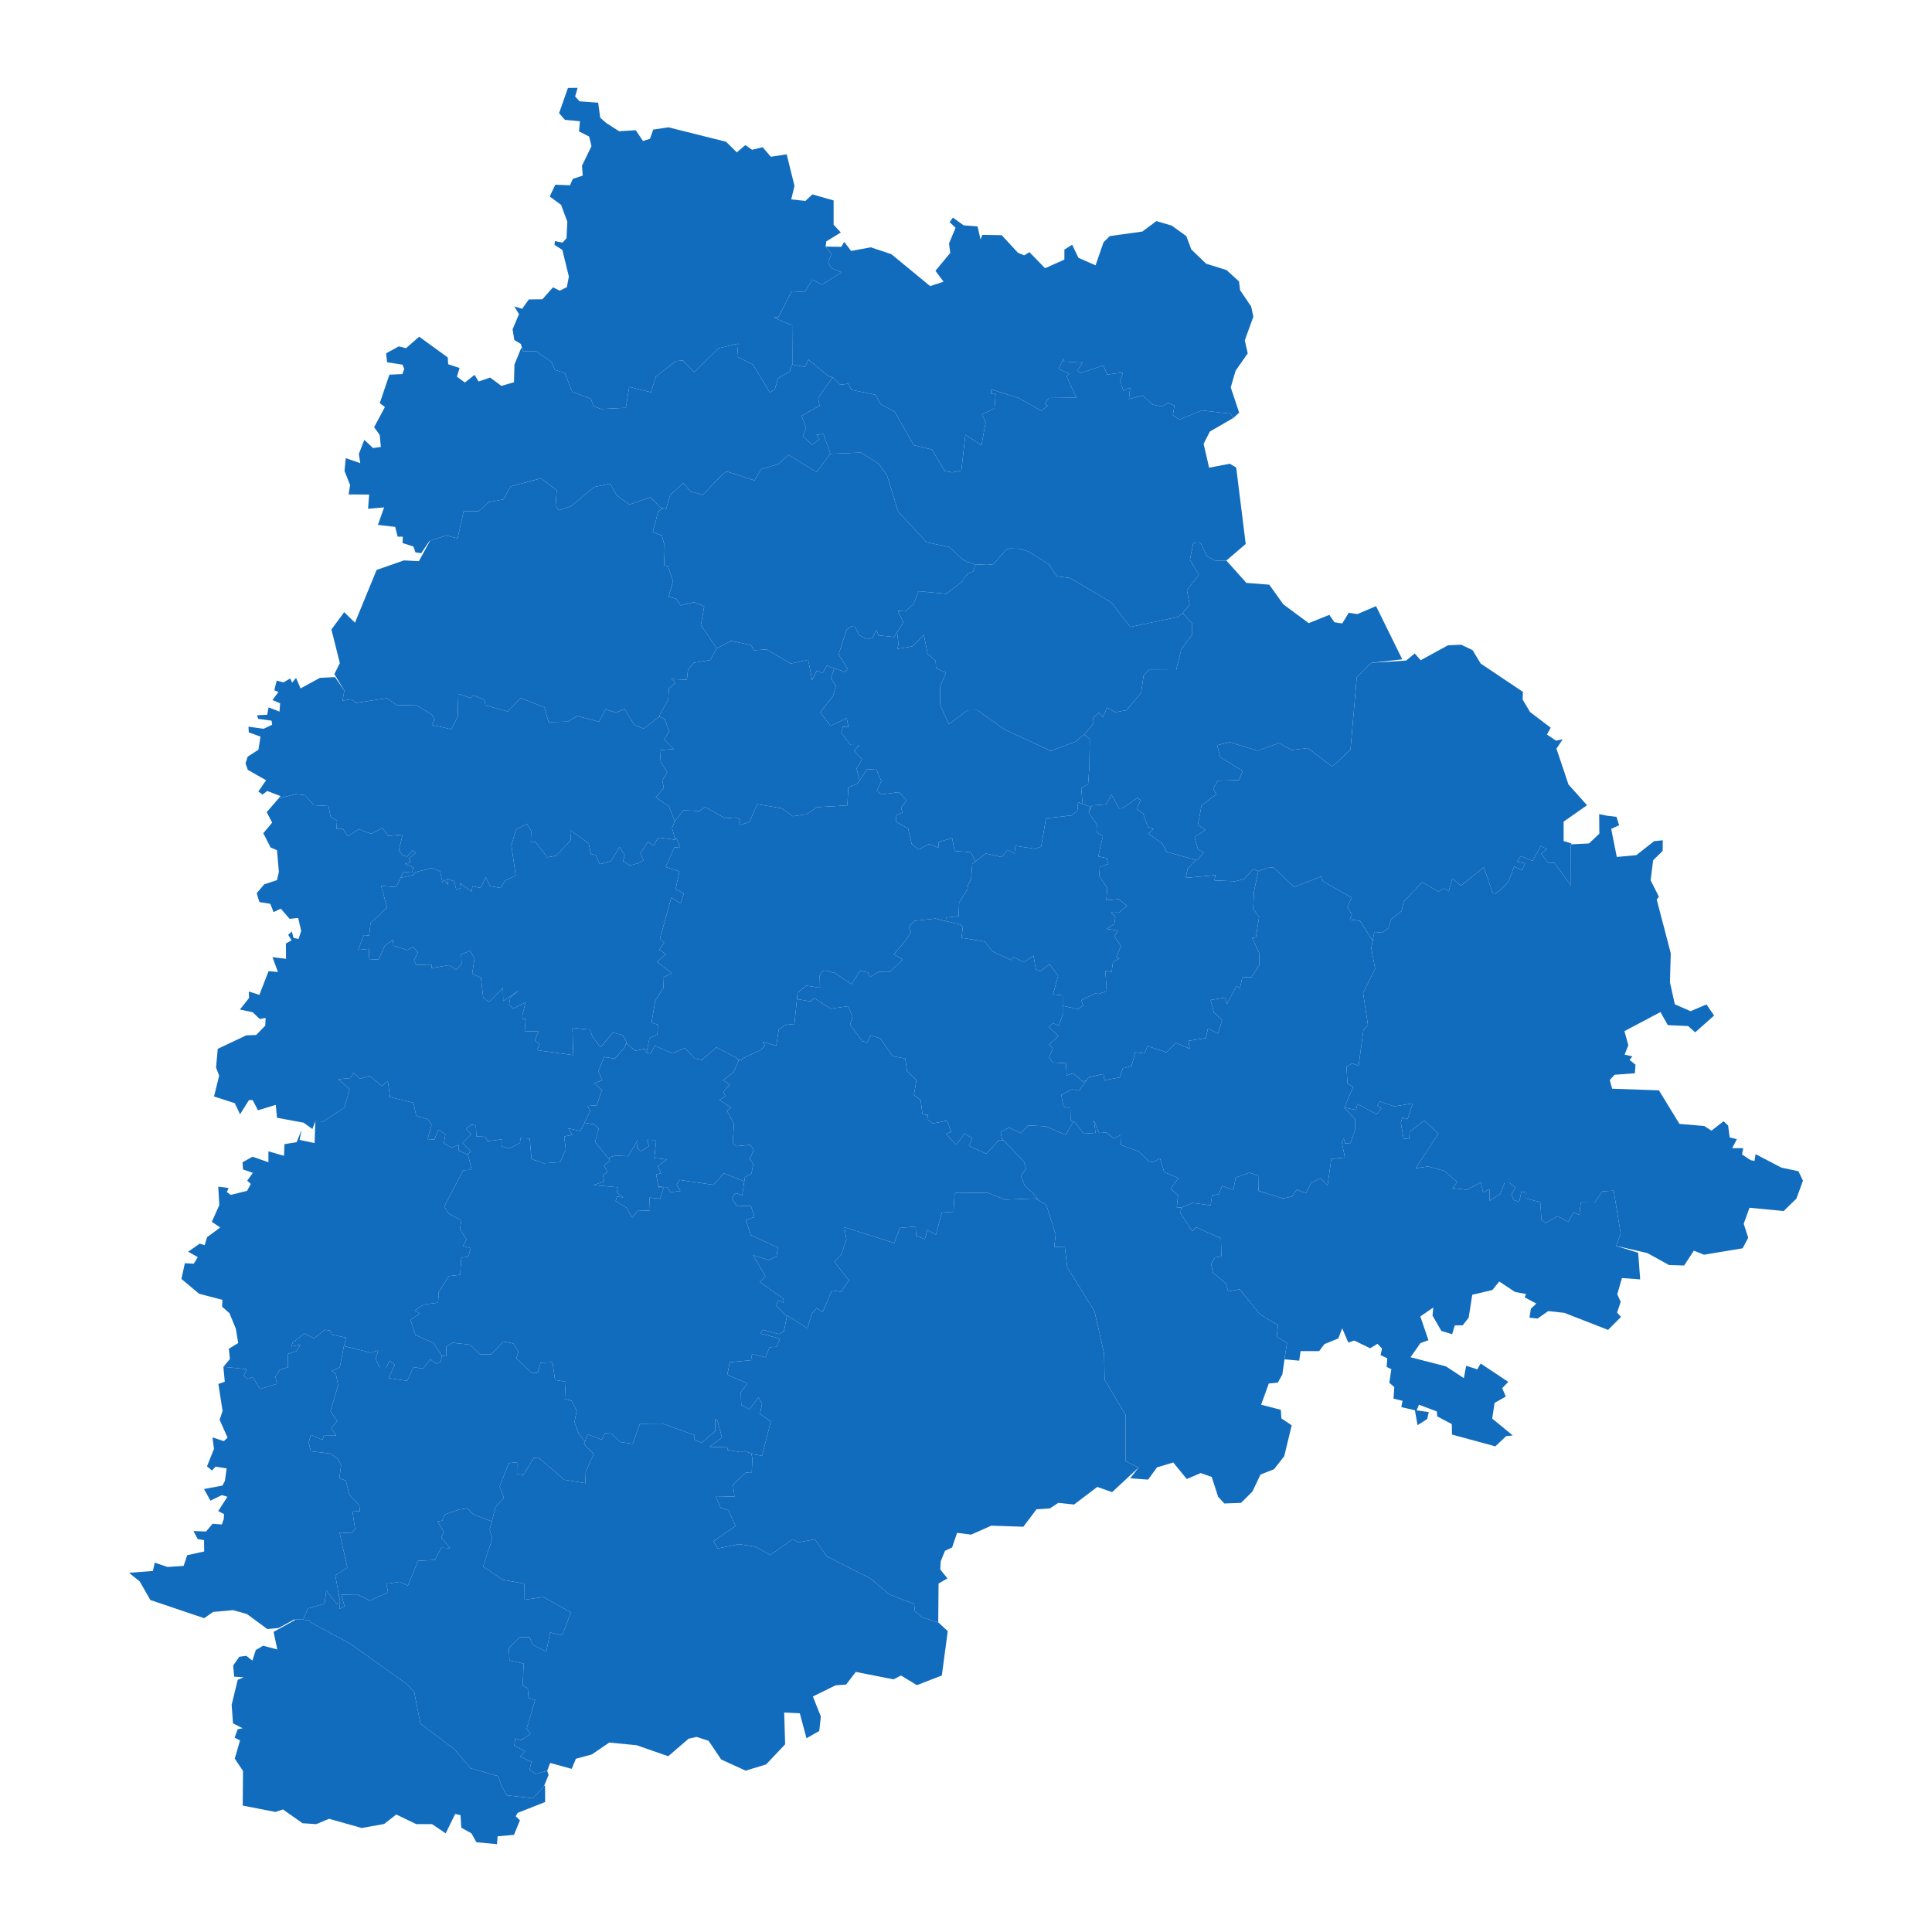 <svg xmlns="http://www.w3.org/2000/svg"  xmlns:xlink="http://www.w3.org/1999/xlink"  id="map" width="695" height="695"><defs><filter id="sofGlow" height="300%" width="300%" x="-75%" y="-75%"><feMorphology operator="dilate" radius="4" in="SourceAlpha" result="thicken"></feMorphology><feGaussianBlur in="thicken" stdDeviation="10" result="blurred"></feGaussianBlur><feFlood flood-color="rgb(0,186,255)" result="glowColor"></feFlood><feComposite in="glowColor" in2="blurred" operator="in" result="softGlow_colored"></feComposite><feMerge><feMergeNode in="softGlow_colored"></feMergeNode><feMergeNode in="SourceGraphic"></feMergeNode></feMerge></filter></defs><path d="M299.096,91.311L297.918,94.364L298.928,96.327L302.686,97.962L295.674,102.432L292.253,100.578L289.449,105.047L284.793,104.775L280.026,114.037L278.399,114.255L284.962,117.088L285.018,127.163L285.018,131.082L285.186,131.137L284.906,131.191L284.289,132.824L284.176,133.586L283.896,133.75L279.858,136.09L278.736,140.009L277.109,141.097L276.997,141.152L276.941,141.206L270.883,131.191L265.162,128.306L265.555,123.623L258.544,125.257L249.738,133.859L245.7,129.667L243.12,129.885L235.941,135.492L234.146,141.097L226.349,139.192L225.172,146.484L225.172,146.702L222.928,146.81L217.544,147.082L216.31,147.137L213.505,146.157L212.552,143.437L205.933,140.988L205.821,140.934L203.185,134.131L199.651,133.097L198.361,130.211L192.977,126.4L188.77,126.346L188.153,126.346L187.873,125.475L187.368,123.732L185.012,122.316L184.395,118.449L186.695,113.002L185.012,110.224L187.817,111.096L190.229,107.717L195.108,107.663L198.922,103.358L201.334,104.557L203.914,103.304L204.643,99.488L202.288,89.893L199.483,88.094L199.595,86.731L202.344,87.276L203.802,85.695L204.082,79.749L201.839,73.694L197.744,70.693L199.764,66.436L205.036,66.654L206.045,64.362L209.635,63.161L209.355,59.613L212.776,52.569L211.935,49.129L208.289,47.272L208.626,43.612L203.241,43.12L201.11,40.716L204.307,31.646L207.784,31.591L206.887,34.706L208.513,36.455L215.188,36.946L215.917,42.355L218.048,44.213L222.704,47.217L228.705,46.835L231.285,50.713L233.809,49.948L234.987,46.616L240.428,45.797L261.18,50.986L265.05,54.808L268.135,52.187L270.547,53.88L274.361,52.952L277.278,56.392L282.999,55.518L285.803,66.873L284.625,71.729L289.729,72.275L292.253,69.929L299.881,72.111L299.881,80.84L302.461,83.622L297.245,86.84L297.021,88.694L296.908,88.694L297.021,88.803Z" class="sc-kAyceB dIJauC Adilabad mapstate" fill="rgb(18, 108, 189)" stroke-width="0.9px"></path><path d="M229.21,413.032L230.612,414.164L233.473,412.278L232.8,410.016L236.053,410.123L235.38,416.588L239.979,417.072L236.614,419.442L237.791,422.081L236.053,422.458L236.053,422.512L236.165,423.104L236.838,426.873L236.95,426.873L237.062,427.25L238.745,427.25L237.455,431.234L233.753,430.804L233.641,430.75L233.809,435.433L229.378,435.594L227.471,437.963L226.069,435.864L225.62,434.626L224.947,434.195L221.47,432.042L222.031,430.427L224.218,430.75L221.975,429.027L222.199,427.089L213.505,426.335L217.263,424.989L216.927,422.566L218.609,421.65L217.263,419.281L219.451,417.449L219.002,416.911L219.394,416.372L221.189,415.672L225.957,415.941L226.237,415.564L227.135,414.002L229.154,410.501L229.378,410.393Z" class="sc-kAyceB dIJauC Hyderabad mapstate" fill="rgb(18, 108, 189)" stroke-width="0.9px"></path><path d="M316.147,166.878L319.063,170.955L323.102,183.997L333.31,195.077L341.442,196.761L346.434,201.376L347.5,201.81L347.949,202.19L348.734,202.299L350.921,203.167L350.08,205.556L348.117,206.424L346.378,208.433L346.322,209.03L345.032,210.061L340.994,213.154L340.377,213.643L340.04,213.588L330.449,212.666L328.598,217.332L325.626,219.937L322.989,219.72L324.953,223.843L322.709,227.477L321.643,229.158L316.091,228.561L316.091,228.561L316.035,228.561L315.978,228.507L315.249,226.663L313.791,229.538L311.772,229.917L309.08,228.453L307.397,225.144L306.219,225.307L304.593,226.446L304.2,227.585L301.676,235.448L304.873,240.545L304.761,240.707L304.649,240.924L303.976,241.737L300.61,240.545L300.105,240.49L297.469,239.406L295.955,242.117L295.731,242.008L295.338,241.9L293.824,241.304L292.141,244.664L290.739,237.346L284.457,238.701L275.707,233.605L271.164,233.93L270.267,232.141L263.031,230.514L257.815,233.225L252.15,224.819L253.328,218.146L252.935,217.983L249.682,216.627L244.802,217.766L243.232,215.379L240.54,214.674L242.11,209.03L240.259,203.656L238.913,203.384L239.138,196.435L238.072,192.633L234.819,191.384L236.782,183.997L237.679,183.345L238.184,183.019L237.904,182.747L239.474,183.019L239.642,183.073L239.642,183.019L240.764,179.161L241.101,178.074L245.812,173.727L248.448,176.825L252.823,178.02L252.823,178.02L252.823,178.02L260.058,170.466L261.405,169.596L271.388,172.803L273.856,168.726L280.082,166.932L283.559,163.616L293.767,169.814L298.703,163.236L298.703,163.236L309.36,162.801L309.753,162.855Z" class="sc-kAyceB dIJauC Jagtial mapstate" fill="rgb(18, 108, 189)" stroke-width="0.9px"></path><path d="M345.256,332.544L346.378,333.354L345.873,337.352L354.231,338.702L356.979,342.213L363.766,345.399L364.607,344.265L368.365,346.155L371.73,343.779L371.786,343.779L371.786,343.833L372.628,348.747L374.142,349.395L376.89,347.397L377.451,346.749L377.563,346.911L378.797,348.531L380.648,351.014L380.592,351.284L378.797,357.708L382.275,358.086L382.275,361.81L382.275,361.81L382.275,364.994L380.929,368.933L378.741,368.07L377.339,369.473L380.76,372.71L377.339,375.676L378.741,377.079L377.395,380.369L378.629,382.203L383.453,382.472L383.733,386.84L386.089,386.085L389.566,389.104L390.856,388.619L388.108,392.339L385.64,391.854L381.77,393.902L382.499,397.676L382.555,398.161L385.023,398.646L385.135,402.903L385.977,403.765L383.34,408.238L376.105,405.166L369.879,404.843L367.243,407.645L362.924,405.598L362.588,405.813L361.859,406.19L359.952,407.268L360.176,408.345L360.4,409.531L360.961,410.123L359.391,410.123L354.791,415.026L348.51,412.171L349.744,409.477L346.939,407.753L344.079,411.74L343.854,411.632L340.321,407.914L342.172,407.16L340.713,403.119L335.553,404.143L333.59,402.742L333.758,401.071L331.851,400.855L331.178,395.735L328.767,393.902L329.664,388.565L326.299,385.33L325.626,380.8L321.139,379.937L316.595,373.519L313.23,372.44L311.996,375.029L310.145,374.49L305.826,368.609L306.668,365.534L305.097,361.972L305.041,361.972L298.872,362.836L292.814,359.058L291.636,360.245L286.756,359.435L286.925,357.115L290.066,354.577L295.001,355.333L294.833,350.96L295.843,349.395L296.796,349.125L300.33,349.989L306.275,354.038L309.416,349.233L312.221,349.827L312.894,351.554L316.035,349.611L320.017,349.665L324.784,345.183L321.531,343.293L325.85,338.27L327.645,335.299L326.916,333.408L329.047,331.247L336.507,330.437L340.209,331.355Z" class="sc-kAyceB dIJauC Jangaon mapstate" fill="rgb(18, 108, 189)" stroke-width="0.9px"></path><path d="M430.567,309.465L433.035,306.708L430.903,305.464L429.725,301.137L433.652,298.541L430.903,296.756L432.249,289.722L437.522,285.772L436.456,283.607L438.082,280.847L445.654,280.63L447.057,277.328L439.036,272.455L437.802,268.069L442.401,266.986L452.329,270.073L460.069,267.311L464.724,269.802L470.445,269.098L479.307,275.812L485.814,269.585L488.057,243.743L488.057,243.689L493.329,238.43L505.837,237.617L508.922,235.069L511.053,237.509L520.869,232.141L525.636,231.924L529.731,233.876L532.647,238.701L547.847,248.892L547.735,251.655L550.427,256.153L557.831,261.787L556.485,264.224L559.738,266.445L562.15,265.957L559.906,269.315L564.225,282.2L570.899,289.668L562.486,295.566L562.486,302.543L565.291,303.409L565.235,303.733L565.066,303.733L565.066,304.977L565.122,318.602L559.177,310.385L556.821,310.33L554.409,307.086L556.485,305.464L554.297,304.328L551.325,309.682L547.062,307.951L545.716,309.952L548.632,310.601L547.455,313.034L544.706,311.682L542.631,317.196L540.275,319.629L538.032,321.467L536.966,321.304L533.769,312.007L525.524,318.602L522.439,316.007L521.149,320.656L519.467,319.629L517.447,320.71L511.614,317.359L504.94,324.331L504.154,327.789L500.453,330.653L499.499,333.841L497.256,335.515L494.395,335.245L493.722,338.81L493.666,338.216L489.235,331.247L485.589,330.815L486.318,328.978L484.692,326.33L486.262,322.872L475.886,317.034L475.213,315.304L465.566,319.088L460.406,314.223L458.05,312.007L457.882,312.007L456.255,312.169L452.665,313.358L450.815,312.655L447.617,316.169L444.477,317.034L436.849,316.71L437.241,314.818L426.528,315.791L427.257,312.493L430.174,309.357Z" class="sc-kAyceB dIJauC Mulugu mapstate" fill="rgb(18, 108, 189)" stroke-width="0.9px"></path><path d="M125.895,591.216L146.143,605.669L149.004,608.665L151.247,620.06L163.362,629.152L169.308,636.103L178.282,638.669L179.123,638.883L180.581,642.678L182.32,645.831L191.687,646.9L195.613,642.678L196.062,642.143L196.118,648.236L186.246,652.137L185.517,653.366L187.032,654.808L184.9,660.044L179.011,660.578L178.787,663.409L171.383,662.715L169.588,659.51L165.942,657.48L165.662,652.992L163.755,652.511L160.334,659.51L155.398,656.197L149.733,656.197L142.554,652.725L138.179,656.144L130.102,657.587L118.38,654.274L113.78,656.197L108.845,655.877L101.777,650.908L99.085,651.816L87.307,649.519L87.419,637.065L84.446,632.628L86.353,626.104L84.39,625.088L85.512,622.039L87.307,621.719L83.829,619.953L83.324,613.32L85.512,604.277L87.643,603.367L84.222,603.153L83.885,599.139L86.073,595.981L88.597,595.66L90.784,597.373L92.018,593.572L94.654,592.019L99.758,593.358L98.412,587.04L106.321,582.649L106.545,582.542L109.069,582.649L110.079,582.756L111.2,582.809L112.098,583.827Z" class="sc-kAyceB dIJauC Jogulamba Gadwal mapstate" fill="rgb(18, 108, 189)" stroke-width="0.9px"></path><path d="M123.876,248.458L123.203,252.035L126.4,251.547L128.027,252.847L139.132,251.168L142.722,253.606L149.845,253.769L155.342,257.019L156.351,258.753L155.342,260.757L162.297,262.328L164.652,257.886L164.877,249.65L169.364,251.114L170.261,250.138L174.3,251.764L174.636,253.714L182.601,255.936L187.368,251.059L195.894,254.527L197.184,259.241L197.352,259.782L198.137,259.728L199.091,259.728L204.363,259.566L207.616,257.561L215.468,259.62L217.824,255.232L221.638,256.315L224.667,255.015L228.2,260.812L231.566,262.112L237.174,257.778L238.633,258.428L239.138,258.699L239.194,258.861L240.708,263.141L238.913,266.011L242.335,269.423L237.399,269.91L237.679,274.08L240.035,277.815L238.24,280.738L238.801,283.499L235.884,286.8L236.726,287.341L240.54,289.939L240.596,289.993L242.727,295.403L242.671,295.457L241.83,297.729L241.774,297.892L241.774,297.892L242.783,301.624L242.895,302.111L242.615,302.057L239.474,301.624L237.343,301.353L236.557,301.57L235.099,304.22L233.08,302.814L230.332,307.032L231.51,309.465L229.771,310.493L226.574,311.304L224.162,309.844L224.723,307.519L222.872,304.761L219.787,309.736L215.749,310.871L214.234,307.573L212.608,307.248L211.766,303.355L205.148,298.649L205.316,302.273L199.988,307.843L196.903,308.384L192.584,302.814L190.958,302.814L191.07,298.865L189.612,296.377L189.556,296.377L185.685,298.324L183.947,304.058L185.517,314.926L181.759,316.71L180.133,319.413L176.263,318.764L174.748,315.521L172.897,319.413L169.981,318.818L169.588,320.764L165.55,317.683L165.718,319.467L164.148,320.061L163.362,317.034L160.838,316.061L161.175,318.278L159.717,316.44L159.156,317.413L158.314,313.466L155.454,312.223L149.452,313.737L148.723,314.764L144.292,315.737L144.068,315.791L144.965,313.899L145.134,313.629L148.275,313.899L148.667,312.061L145.638,310.763L147.77,310.168L147.097,308.871L149.509,306.87L149.565,306.87L148.443,305.896L146.48,308.168L144.685,307.627L143.507,305.734L144.853,300.218L139.693,300.704L137.562,297.838L137.506,297.892L133.523,299.947L129.036,298.27L125.11,300.867L123.428,298.216L121.016,298.216L121.24,295.241L118.94,293.834L118.155,289.993L118.155,289.939L118.099,289.939L112.995,289.668L109.686,286.042L106.265,285.664L100.207,287.233L100.88,286.367L96.113,284.527L94.486,285.826L92.916,284.744L95.72,280.684L89.158,276.949L88.316,274.621L89.102,272.185L92.972,269.694L93.701,264.982L89.494,263.466L89.382,261.407L94.823,262.166L97.907,260.703L97.683,259.241L92.859,258.591L92.523,257.29L96.113,257.128L96.617,254.473L100.544,255.99L100.768,253.01L98.02,251.818L100.151,248.946L98.693,248.296L99.534,244.827L101.946,245.477L104.414,244.068L105.087,245.586L106.489,243.851L108.115,247.645L115.07,243.851L120.511,243.58Z" class="sc-kAyceB dIJauC Kamareddy mapstate" fill="rgb(18, 108, 189)" stroke-width="0.9px"></path><path d="M300.105,240.49L300.61,240.545L303.976,241.737L304.649,240.924L304.761,240.707L304.873,240.545L301.676,235.448L304.2,227.585L304.593,226.446L306.219,225.307L307.397,225.144L309.08,228.453L311.772,229.917L313.791,229.538L315.249,226.663L315.978,228.507L316.035,228.561L316.091,228.561L316.091,228.561L321.643,229.158L322.709,227.477L323.214,231.707L322.821,233.442L323.382,233.334L328.206,232.52L332.356,228.453L333.702,235.231L336.563,237.617L336.731,240.328L340.321,242.008L338.189,246.995L338.245,253.66L341.33,260.541L348.005,255.502L351.594,255.448L361.41,262.437L377.675,269.965L378.012,270.127L380.312,269.261L386.369,266.986L387.042,266.769L388.332,265.524L390.015,264.224L392.034,265.903L391.866,275.92L391.417,282.037L388.949,283.499L389.454,289.181L389.454,289.235L388.444,288.802L387.996,288.586L387.771,289.127L387.547,291.67L385.977,292.969L385.528,293.293L385.247,293.564L384.855,293.401L376.273,294.375L374.535,304.544L372.403,305.356L371.674,305.247L369.262,304.869L365.28,304.274L364.943,307.086L362.363,305.734L360.344,308.33L354.679,307.032L350.865,309.844L350.809,309.79L349.295,306.599L349.014,306.545L343.406,306.113L342.508,301.462L337.516,302.922L337.741,304.977L334.151,303.625L330.393,305.626L327.925,303.517L326.691,298.054L322.372,295.674L322.429,293.239L324.616,292.319L324.167,290.426L326.13,287.936L323.382,284.96L323.382,284.96L317.1,285.772L315.698,284.744L315.418,284.473L317.044,280.955L315.249,276.895L315.193,276.895L314.408,276.841L311.94,276.678L311.267,277.707L309.248,280.847L308.126,276.408L310.089,273.213L307.677,270.452L307.229,270.019L309.136,268.015L305.995,267.961L302.629,263.682L303.246,261.407L305.209,261.57L304.593,258.32L298.759,261.137L295.17,256.315L295.058,256.207L299.657,250.409L300.666,246.778L298.928,244.014Z" class="sc-kAyceB dIJauC Karimnagar mapstate" fill="rgb(18, 108, 189)" stroke-width="0.9px"></path><path d="M501.574,397.999L508.193,396.921L506.342,402.58L504.491,401.987L503.93,403.927L504.94,409.692L506.959,409.531L507.071,407.268L512.343,403.065L517.447,407.807L509.258,420.25L513.746,419.604L519.635,421.219L524.178,425.204L522.551,427.412L527.711,428.004L532.703,425.312L533.489,428.919L535.788,427.789L535.844,431.934L539.658,429.512L541.173,425.635L543.192,425.581L545.155,427.25L543.697,429.619L544.482,431.665L546.501,432.311L547.342,428.596L549.081,429.027L549.025,431.127L554.073,432.472L554.522,438.824L555.924,440.008L556.036,439.954L560.355,437.478L564.169,439.631L566.02,436.133L568.151,437.048L568.656,432.526L573.648,432.58L576.452,428.542L580.491,428.327L583.014,443.721L581.388,448.187L589.296,450.662L590.026,460.236L583.463,459.752L581.781,465.614L583.014,468.302L581.724,472.173L583.127,473.732L578.471,478.408L562.767,472.28L556.933,471.635L553.119,474.323L550.203,474L550.708,470.775L552.671,468.947L548.464,466.689L548.969,465.506L544.987,464.753L539.322,460.989L536.854,464.054L529.618,465.775L528.328,474L526.197,476.742L523.337,476.795L522.383,479.966L518.513,478.784L515.316,473.248L515.596,470.345L510.941,473.57L513.858,482.116L510.997,483.137L507.408,488.241L520.14,491.519L526.59,495.762L527.431,491.304L531.413,492.593L532.647,490.498L542.575,497.105L540.387,499.361L541.677,502.368L537.639,504.677L536.798,510.315L544.201,516.381L541.846,516.596L537.92,520.299L522.327,516.059L522.271,512.301L516.999,509.51L516.886,507.738L510.436,505.322L509.595,507.362L513.97,507.953L513.409,510.476L509.932,512.677L508.978,507.308L504.098,506.181L504.547,503.926L501.294,503.12L501.574,498.985L499.78,497.427L500.509,492.539L498.826,491.734L499.05,488.618L496.639,487.489L497.143,485.125L495.517,483.406L492.881,485.018L487.16,482.223L485.028,482.976L482.841,477.817L481.439,481.471L476.447,483.513L474.54,486.039L467.865,486.039L467.361,489.477L462.088,488.994L462.032,488.994L462.986,483.137L459.284,480.826L459.733,476.688L453.338,472.871L453.226,472.764L453.002,472.495L445.935,463.785L441.84,464.592L440.943,461.634L436.344,457.816L435.671,454.696L437.073,452.329L439.373,451.953L439.204,445.443L430.342,441.515L428.884,442.914L426.36,439.039L424.621,436.402L424.958,434.626L425.014,434.41L428.996,432.742L435.502,433.603L436.007,430.05L438.475,429.565L439.597,426.604L443.635,428.058L444.533,423.589L449.412,421.866L452.609,422.943L452.722,428.381L461.583,431.127L464.78,430.427L466.519,427.95L469.828,429.242L471.623,425.527L475.045,423.804L477.569,426.443L478.915,416.911L483.794,416.372L482.729,411.093L483.346,409.423L483.907,411.362L485.757,411.201L487.44,406.675L487.496,402.688L483.626,398.43L487.777,399.293L488.281,397.137L495.236,400.802L496.919,398.754L495.517,397.622L496.358,396.22Z" class="sc-kAyceB dIJauC Khammam mapstate" fill="rgb(18, 108, 189)" stroke-width="0.9px"></path><path d="M285.186,131.137L285.018,131.082L285.018,127.163L284.962,117.088L278.399,114.255L280.026,114.037L284.793,104.775L289.449,105.047L292.253,100.578L295.674,102.432L302.686,97.962L298.928,96.327L297.918,94.364L299.096,91.311L297.021,88.803L296.908,88.694L297.021,88.694L302.629,88.803L303.695,87.003L306.163,90.275L313.23,88.966L320.634,91.42L334.6,102.922L339.423,101.342L336.507,97.417L341.835,90.984L341.386,87.603L343.742,81.931L341.611,79.913L342.789,78.277L346.659,81.059L351.651,81.44L352.716,86.131L353.389,84.495L360.344,84.604L366.177,90.929L368.421,91.856L370.328,90.711L375.937,96.49L382.892,93.383L382.892,89.784L385.696,88.039L387.94,92.729L394.109,95.455L396.97,87.167L399.213,84.931L410.936,83.295L415.984,79.531L421.536,81.168L426.753,84.931L428.547,89.73L433.876,94.855L441.223,97.144L445.71,101.233L446.103,104.393L450.085,110.278L450.871,113.928L447.786,122.425L448.851,127.108L444.477,133.369L442.738,139.356L445.767,148.442L443.691,150.346L442.626,148.823L432.361,147.626L424.229,150.945L421.929,149.313L422.49,145.885L420.303,144.961L417.891,146.212L414.638,145.559L411.048,142.24L406.112,143.546L406.561,139.41L404.093,140.553L402.971,137.016L403.981,134.022L398.26,134.73L396.97,131.463L388.781,134.185L387.491,133.369L389.398,130.484L382.667,130.048L382.499,129.014L382.499,129.014L380.816,132.716L384.686,134.457L383.677,135.383L387.21,143.056L377.283,143.165L375.825,145.341L376.89,145.94L374.591,147.79L366.57,143.219L356.586,140.063L356.474,141.696L358.157,141.75L357.764,146.919L353.221,149.095L354.567,151.924L353.053,160.191L347.276,156.384L345.817,169.324L342.452,169.922L339.76,169.433L335.273,161.713L328.654,160.136L321.868,148.116L316.764,145.396L314.969,142.022L307.341,140.444L306.219,140.226L305.209,138.05L302.237,138.376L299.769,135.873L299.545,135.764L299.488,135.764L297.862,135.219L290.795,129.34L289.561,132.008Z" class="sc-kAyceB dIJauC Komaram Bheem mapstate" fill="rgb(18, 108, 189)" stroke-width="0.9px"></path><path d="M385.977,403.765L385.135,402.903L385.023,398.646L382.555,398.161L382.499,397.676L381.77,393.902L385.64,391.854L388.108,392.339L390.856,388.619L391.585,387.541L396.914,386.355L397.306,388.565L402.803,387.595L403.925,384.306L407.066,383.497L408.356,378.535L411.721,378.967L412.787,376.324L419.629,378.535L423.051,375.137L427.987,377.241L427.538,374.382L433.764,373.465L434.549,369.904L438.139,371.792L439.653,366.937L436.68,364.185L435.502,359.705L440.663,358.896L441.392,361.163L444.813,354.685L446.047,355.495L446.888,351.608L450.198,351.5L453.002,347.127L453.002,342.861L450.422,337.406L451.768,337.19L452.946,329.897L450.815,326.871L451.095,320.602L452.665,313.358L456.255,312.169L457.882,312.007L458.05,312.007L460.406,314.223L465.566,319.088L475.213,315.304L475.886,317.034L486.262,322.872L484.692,326.33L486.318,328.978L485.589,330.815L489.235,331.247L493.666,338.216L493.722,338.81L493.273,341.079L494.676,348.423L490.357,357.222L492.095,368.717L490.469,370.552L488.73,383.389L486.431,382.526L484.355,383.766L484.748,389.805L486.767,390.991L483.626,398.43L487.496,402.688L487.44,406.675L485.757,411.201L483.907,411.362L483.346,409.423L482.729,411.093L483.794,416.372L478.915,416.911L477.569,426.443L475.045,423.804L471.623,425.527L469.828,429.242L466.519,427.95L464.78,430.427L461.583,431.127L452.722,428.381L452.609,422.943L449.412,421.866L444.533,423.589L443.635,428.058L439.597,426.604L438.475,429.565L436.007,430.05L435.502,433.603L428.996,432.742L425.014,434.41L424.958,434.626L424.902,434.41L423.331,434.303L423.78,429.942L421.088,427.627L423.892,423.858L423.892,423.804L418.788,421.65L417.442,417.18L417.274,416.695L414.75,418.096L413.291,417.773L409.59,414.164L403.196,411.901L403.083,408.345L400.672,409.531L397.979,407.376L395.399,407.591L394.109,404.466L393.492,402.957L394.109,407.537L389.847,407.807L386.257,403.227Z" class="sc-kAyceB dIJauC Mahabubabad mapstate" fill="rgb(18, 108, 189)" stroke-width="0.9px"></path><path d="M122.362,576.382L120.623,566.739L124.942,563.899L122.137,551.303L126.4,551.517L127.746,550.123L126.793,543.742L129.429,543.635L129.261,541.49L125.671,537.736L124.381,532.586L122.081,531.782L122.698,527.114L121.521,524.699L118.772,522.875L111.817,522.07L111.032,518.957L111.817,516.166L116.024,517.991L116.473,516.488L120.96,516.434L119.165,513.697L121.296,511.174L118.884,507.63L121.633,498.34L120.791,494.097L119.277,493.238L122.25,491.841L123.708,484.212L133.299,486.576L136.047,485.824L135.15,488.832L136.608,492.056L138.908,492.056L140.142,489.477L141.993,490.928L139.805,495.762L146.48,496.729L148.723,491.787L152.089,492.324L154.781,489.047L157.024,490.552L158.034,490.068L158.427,489.907L158.539,489.853L158.931,488.08L158.987,487.704L160.614,487.919L160.558,487.113L160.502,484.427L162.801,483.029L169.139,483.728L172.617,487.167L173.683,487.167L174.131,487.167L176.711,487.221L177.777,486.092L179.123,484.642L181.086,482.6L184.732,483.298L186.471,486.361L185.742,488.671L191.406,493.99L193.426,493.775L194.491,490.229L198.754,490.014L199.651,496.246L199.651,496.407L203.522,497.051L203.185,503.227L205.653,503.926L207.448,507.469L206.662,511.55L208.177,515.737L210.476,518.528L210.084,519.547L213.617,522.982L210.701,529.475L210.589,533.552L203.017,532.318L193.706,524.324L192.023,524.431L188.266,530.601L185.966,530.226L186.022,526.041L183.161,526.309L183.049,526.363L179.74,534.678L181.254,538.808L178.226,542.187L176.936,547.281L170.373,544.815L168.074,542.563L165.101,543.045L159.941,544.815L159.1,547.013L157.417,547.335L159.661,551.088L158.763,553.179L161.904,556.931L158.763,556.77L156.407,561.165L150.406,561.487L146.704,570.382L143.731,569.043L138.964,569.739L139.581,572.847L133.019,575.793L128.588,573.543L122.811,573.65L123.932,577.828L122.081,578.792Z" class="sc-kAyceB dIJauC Mahabubnagar mapstate" fill="rgb(18, 108, 189)" stroke-width="0.9px"></path><path d="M350.921,203.167L348.734,202.299L347.949,202.19L347.5,201.81L346.434,201.376L341.442,196.761L333.31,195.077L323.102,183.997L319.063,170.955L316.147,166.878L309.753,162.855L309.36,162.801L298.703,163.236L298.703,163.236L296.235,156.112L293.711,156.438L294.833,158.015L292.141,159.973L288.776,156.928L289.953,154.1L288.383,149.585L294.833,145.94L294.328,143.165L299.488,135.764L299.545,135.764L299.769,135.873L302.237,138.376L305.209,138.05L306.219,140.226L307.341,140.444L314.969,142.022L316.764,145.396L321.868,148.116L328.654,160.136L335.273,161.713L339.76,169.433L342.452,169.922L345.817,169.324L347.276,156.384L353.053,160.191L354.567,151.924L353.221,149.095L357.764,146.919L358.157,141.75L356.474,141.696L356.586,140.063L366.57,143.219L374.591,147.79L376.89,145.94L375.825,145.341L377.283,143.165L387.21,143.056L383.677,135.383L384.686,134.457L380.816,132.716L382.499,129.014L382.499,129.014L382.667,130.048L389.398,130.484L387.491,133.369L388.781,134.185L396.97,131.463L398.26,134.73L403.981,134.022L402.971,137.016L404.093,140.553L406.561,139.41L406.112,143.546L411.048,142.24L414.638,145.559L417.891,146.212L420.303,144.961L422.49,145.885L421.929,149.313L424.229,150.945L432.361,147.626L442.626,148.823L443.691,150.346L435.222,155.242L432.978,159.647L434.942,168.237L442.401,166.824L444.701,168.183L448.122,195.675L441.167,201.647L441.167,201.701L437.241,201.647L435.11,200.616L434.437,200.236L434.212,200.127L432.025,195.566L431.128,195.131L429.613,195.24L429.164,195.783L428.043,201.376L431.24,206.641L431.296,206.696L426.977,212.286L427.931,217.495L427.987,217.549L427.37,218.201L425.407,220.533L425.743,220.859L424.733,221.076L424.004,221.89L406.617,225.524L399.718,216.681L384.967,207.944L380.199,207.293L377.283,203.004L369.879,198.335L366.626,197.412L363.149,197.304L362.083,197.629L360.232,199.693L357.428,202.842L357.147,203.167L355.128,202.95Z" class="sc-kAyceB dIJauC Mancherial mapstate" fill="rgb(18, 108, 189)" stroke-width="0.9px"></path><path d="M144.068,315.791L144.292,315.737L148.723,314.764L149.452,313.737L155.454,312.223L158.314,313.466L159.156,317.413L159.717,316.44L161.175,318.278L160.838,316.061L163.362,317.034L164.148,320.061L165.718,319.467L165.55,317.683L169.588,320.764L169.981,318.818L172.897,319.413L174.748,315.521L176.263,318.764L180.133,319.413L181.759,316.71L185.517,314.926L183.947,304.058L185.685,298.324L189.556,296.377L189.612,296.377L191.07,298.865L190.958,302.814L192.584,302.814L196.903,308.384L199.988,307.843L205.316,302.273L205.148,298.649L211.766,303.355L212.608,307.248L214.234,307.573L215.749,310.871L219.787,309.736L222.872,304.761L224.723,307.519L224.162,309.844L226.574,311.304L229.771,310.493L231.51,309.465L230.332,307.032L233.08,302.814L235.099,304.22L236.557,301.57L237.343,301.353L239.474,301.624L242.615,302.057L242.895,302.111L242.783,301.624L242.895,301.353L243.569,302.003L244.69,304.707L242.559,304.869L239.53,311.682L239.418,311.844L239.474,311.898L244.41,313.466L243.064,319.791L245.98,321.412L244.859,324.979L241.493,322.872L237.399,337.622L238.913,339.134L237.118,341.673L239.53,343.185L236.333,346.047L241.718,350.097L238.521,351.662L238.689,355.279L235.716,359.975L234.37,367.908L236.67,368.609L236.501,372.062L233.641,373.465L232.743,377.942L232.631,378.697L231.902,377.295L228.537,377.996L225.396,375.299L225.059,375.784L225.396,374.759L223.938,372.332L220.404,371.415L216.31,376.539L216.085,376.486L215.58,376.162L213,372.602L212.215,370.336L211.318,370.282L208.513,370.012L205.933,369.742L205.933,370.282L205.989,371.523L206.214,379.56L193.201,377.78L193.201,377.672L194.155,375.676L192.416,374.22L193.706,371.037L188.714,370.929L189.163,366.397L187.985,366.613L187.873,365.156L189.107,360.569L184.62,362.782L183.105,361.378L183.554,358.842L186.695,356.251L181.03,360.083L180.918,355.387L175.982,360.407L174.917,359.705L173.795,358.626L173.01,351.716L172.953,351.662L169.869,350.313L170.71,344.697L169.083,342.051L168.747,342.159L165.886,343.347L166.055,346.641L164.148,348.855L161.455,347.181L155.23,348.261L155.23,346.965L149.733,347.127L148.948,345.453L150.294,342.591L148.555,340.593L146.48,341.781L141.544,340.215L141.32,338.108L138.459,340.16L136.216,345.183L132.85,345.021L132.682,341.295L132.514,341.349L128.812,341.727L130.887,336.38L132.738,336.542L132.794,336.488L133.299,332.058L139.244,326.492L137.113,318.71L142.554,319.088Z" class="sc-kAyceB dIJauC Medak mapstate" fill="rgb(18, 108, 189)" stroke-width="0.9px"></path><path d="M236.95,426.873L236.838,426.873L236.165,423.104L236.053,422.512L236.053,422.458L237.791,422.081L236.614,419.442L239.979,417.072L235.38,416.588L236.053,410.123L232.8,410.016L233.473,412.278L230.612,414.164L229.21,413.032L229.378,410.393L229.154,410.501L227.135,414.002L226.237,415.564L225.957,415.941L221.189,415.672L219.394,416.372L219.002,416.911L217.824,415.456L214.066,410.824L215.356,406.029L213.786,404.466L210.308,403.927L210.308,403.712L212.327,399.724L211.374,397.837L214.627,397.622L214.627,397.622L215.076,396.436L216.31,392.717L216.534,392.124L213.786,389.644L216.646,388.619L215.244,385.384L217.319,380.207L221.133,380.854L224.723,376.755L225.059,375.784L225.396,375.299L228.537,377.996L231.902,377.295L232.631,378.697L234.034,379.021L235.548,376.162L241.83,378.967L246.429,376.971L249.963,380.8L252.487,381.286L257.703,376.755L264.882,380.531L265.723,381.394L263.872,385.762L260.058,388.565L262.526,390.183L260.227,392.717L260.956,394.334L258.768,395.681L263.031,398.484L261.461,399.454L264.041,404.197L263.592,411.093L264.714,412.332L269.818,411.847L271.164,413.517L269.762,416.965L270.996,418.688L270.323,422.135L268.135,423.373L267.967,423.481L267.743,424.989L267.743,424.989L263.648,423.373L260.395,422.081L260.339,422.135L256.637,426.227L244.41,424.45L243.4,426.281L244.746,428.435L241.157,428.865L240.091,427.089Z" class="sc-kAyceB dIJauC Medchal Malkajgiri mapstate" fill="rgb(18, 108, 189)" stroke-width="0.9px"></path><path d="M210.476,518.528L211.374,515.951L216.422,517.884L217.712,515.576L219.955,515.683L223.096,518.742L227.583,519.386L230.22,512.14L238.296,512.086L249.85,516.273L249.85,517.884L252.374,519.011L257.254,514.878L257.31,510.422L258.095,511.12L258.264,511.711L259.722,517.132L255.235,520.46L261.685,520.675L261.685,521.587L266.453,522.392L267.911,521.962L270.267,522.875L270.267,523.036L270.659,524.485L270.435,529.85L268.247,529.743L263.704,534.142L264.209,538.379L257.422,538.218L259.273,542.455L262.022,543.26L264.602,548.944L256.637,554.412L258.151,557.038L265.836,555.484L271.837,556.395L277.053,559.397L285.186,553.715L287.261,554.841L293.151,553.715L297.525,559.933L313.286,567.917L319.961,573.597L328.823,576.971L329.103,579.596L329.271,579.757L329.608,580.024L331.795,581.845L333.366,582.327L335.273,582.916L337.516,583.666L337.516,583.613L340.938,586.772L338.806,602.725L329.832,606.204L324.111,602.725L321.419,604.117L307.846,601.441L304.368,605.99L300.61,606.257L292.421,610.27L295.282,617.493L294.721,622.681L290.122,625.302L287.71,616.316L282.101,616.049L282.438,627.494L275.595,634.713L268.247,636.958L259.441,632.949L254.898,626.211L250.58,624.821L247.719,625.462L240.371,631.772L229.042,627.815L219.17,626.853L212.888,631.131L207.167,632.681L205.653,636.317L197.913,634.178L196.847,637.012L192.865,638.134L190.453,636.691L191.182,633.75L187.032,631.879L188.882,630.008L185.012,627.922L185.349,625.355L187.424,625.997L190.846,623.751L189.443,621.879L192.528,611.501L189.892,610.698L190.173,607.488L188.041,606.311L188.378,598.443L183.274,597.319L183.049,592.876L187.032,588.914L190.509,588.968L191.631,591.698L196.51,594.107L197.913,587.254L202.231,588.271L205.372,580.024L195.445,574.507L188.714,575.471L188.658,569.686L180.862,568.292L173.795,563.523L177.104,553.501L176.15,550.338L176.936,547.281L178.226,542.187L181.254,538.808L179.74,534.678L183.049,526.363L183.161,526.309L186.022,526.041L185.966,530.226L188.266,530.601L192.023,524.431L193.706,524.324L203.017,532.318L210.589,533.552L210.701,529.475L213.617,522.982L210.084,519.547Z" class="sc-kAyceB dIJauC Nagarkurnool mapstate" fill="rgb(18, 108, 189)" stroke-width="0.9px"></path><path d="M361.578,431.557L372.459,431.127L372.852,431.342L376.329,433.441L376.442,433.549L376.442,433.603L379.751,444.098L379.246,448.564L383.06,448.617L383.901,455.88L393.717,471.689L397.194,487.006L397.362,496.353L404.934,509.026L404.934,525.665L409.59,527.919L400.055,536.77L394.726,534.893L386.369,541.222L380.704,540.632L377.675,542.616L372.852,542.938L368.14,549.212L356.586,548.836L349.351,552.053L344.303,551.41L342.508,556.663L339.928,557.896L338.414,561.648L338.245,564.595L340.826,567.81L337.628,569.632L337.516,583.613L337.516,583.666L335.273,582.916L333.366,582.327L331.795,581.845L329.608,580.024L329.271,579.757L329.103,579.596L328.823,576.971L319.961,573.597L313.286,567.917L297.525,559.933L293.151,553.715L287.261,554.841L285.186,553.715L277.053,559.397L271.837,556.395L265.836,555.484L258.151,557.038L256.637,554.412L264.602,548.944L262.022,543.26L259.273,542.455L257.422,538.218L264.209,538.379L263.704,534.142L268.247,529.743L270.435,529.85L270.659,524.485L270.267,523.036L274.137,523.68L277.278,511.335L273.407,508.651L274.137,504.892L272.847,502.69L269.593,506.986L266.789,505.483L266.677,505.483L266.565,502.959L266.509,500.865L266.509,500.757L268.92,497.696L261.629,494.527L261.741,494.043L261.797,493.721L262.526,490.014L263.143,489.961L270.547,489.262L270.154,487.006L270.603,487.113L275.371,488.241L276.829,484.642L279.353,484.48L280.643,481.579L273.52,479.698L273.632,479.59L273.632,479.59L274.417,478.354L275.258,478.569L280.194,479.913L281.989,478.945L283.055,473.57L283.111,473.194L289.168,477.01L290.402,477.763L290.851,476.634L292.029,472.441L293.094,471.366L293.655,470.829L293.936,470.614L295.899,472.065L299.264,464.215L302.517,464.699L305.378,460.613L300.162,453.889L302.573,451.469L304.48,445.927L303.751,441.461L321.699,447.165L323.719,441.73L329.384,441.192L329.552,444.528L332.693,445.766L333.59,442.43L336.675,444.152L338.806,436.187L343.013,435.917L343.406,429.242L344.808,429.027L350.024,429.081L354.848,429.135L355.408,429.135Z" class="sc-kAyceB dIJauC Nalgonda mapstate" fill="rgb(18, 108, 189)" stroke-width="0.9px"></path><path d="M187.873,125.475L188.153,126.346L188.77,126.346L192.977,126.4L198.361,130.211L199.651,133.097L203.185,134.131L205.821,140.934L205.933,140.988L212.552,143.437L213.505,146.157L216.31,147.137L217.544,147.082L222.928,146.81L225.172,146.702L225.172,146.484L226.349,139.192L234.146,141.097L235.941,135.492L243.12,129.885L245.7,129.667L249.738,133.859L258.544,125.257L265.555,123.623L265.162,128.306L270.883,131.191L276.941,141.206L276.997,141.152L277.109,141.097L278.736,140.009L279.858,136.09L283.896,133.75L284.176,133.586L284.289,132.824L284.906,131.191L285.186,131.137L289.561,132.008L290.795,129.34L297.862,135.219L299.488,135.764L294.328,143.165L294.833,145.94L288.383,149.585L289.953,154.1L288.776,156.928L292.141,159.973L294.833,158.015L293.711,156.438L296.235,156.112L298.703,163.236L293.767,169.814L283.559,163.616L280.082,166.932L273.856,168.726L271.388,172.803L261.405,169.596L260.058,170.466L252.823,178.02L252.823,178.02L252.823,178.02L248.448,176.825L245.812,173.727L241.101,178.074L240.764,179.161L239.642,183.019L239.642,183.073L239.474,183.019L237.904,182.747L233.977,178.89L226.406,181.498L221.862,178.183L219.507,173.999L213.73,175.194L205.316,182.15L201.054,183.562L199.876,181.932L200.268,176.336L200.156,176.227L198.642,175.14L194.603,172.042L194.267,172.151L183.722,174.977L181.086,179.65L175.758,180.628L172.28,183.888L166.784,183.942L164.596,193.665L160.502,192.633L158.146,193.394L155.454,194.263L154.781,194.426L154.669,194.588L154.388,194.751L151.528,198.987L149.452,198.715L148.723,196.598L144.797,195.349L144.909,193.068L143.058,193.068L142.161,189.538L135.935,188.831L138.179,182.53L132.402,183.019L132.794,177.911L125.391,177.857L125.951,174.488L123.932,169.433L124.381,164.812L129.597,166.606L129.092,163.29L131.056,158.233L134.196,161.169L137.001,160.789L136.608,156.493L134.589,153.665L138.459,146.43L136.608,145.015L140.086,134.784L144.741,134.566L145.414,132.716L144.797,131.191L139.244,130.32L138.908,127.108L143.451,124.603L146.031,125.257L150.799,121.118L161.063,128.578L161.231,131.028L165.325,132.389L164.372,135.492L167.232,137.614L170.71,134.838L172.168,137.233L176.319,135.818L180.357,138.812L184.9,137.505L185.068,131.137L187.536,125.093Z" class="sc-kAyceB dIJauC Nirmal mapstate" fill="rgb(18, 108, 189)" stroke-width="0.9px"></path><path d="M237.904,182.747L238.184,183.019L237.679,183.345L236.782,183.997L234.819,191.384L238.072,192.633L239.138,196.435L238.913,203.384L240.259,203.656L242.11,209.03L240.54,214.674L243.232,215.379L244.802,217.766L249.682,216.627L252.935,217.983L253.328,218.146L252.15,224.819L257.815,233.225L255.459,237.454L249.57,238.43L247.495,240.924L247.102,244.502L247.102,244.556L245.139,244.447L241.605,244.285L243.008,245.586L240.652,247.645L240.371,251.764L237.455,256.911L237.287,257.453L237.174,257.778L231.566,262.112L228.2,260.812L224.667,255.015L221.638,256.315L217.824,255.232L215.468,259.62L207.616,257.561L204.363,259.566L199.091,259.728L198.137,259.728L197.352,259.782L197.184,259.241L195.894,254.527L187.368,251.059L182.601,255.936L174.636,253.714L174.3,251.764L170.261,250.138L169.364,251.114L164.877,249.65L164.652,257.886L162.297,262.328L155.342,260.757L156.351,258.753L155.342,257.019L149.845,253.769L142.722,253.606L139.132,251.168L128.027,252.847L126.4,251.547L123.203,252.035L123.876,248.458L120.287,242.496L122.25,238.539L119.221,226.446L123.82,220.208L127.69,224.005L135.486,205.013L145.302,201.593L150.686,201.864L154.669,194.588L154.781,194.426L155.454,194.263L158.146,193.394L160.502,192.633L164.596,193.665L166.784,183.942L172.28,183.888L175.758,180.628L181.086,179.65L183.722,174.977L194.267,172.151L194.603,172.042L198.642,175.14L200.156,176.227L200.268,176.336L199.876,181.932L201.054,183.562L205.316,182.15L213.73,175.194L219.507,173.999L221.862,178.183L226.406,181.498L233.977,178.89Z" class="sc-kAyceB dIJauC Nizamabad mapstate" fill="rgb(18, 108, 189)" stroke-width="0.9px"></path><path d="M322.709,227.477L324.953,223.843L322.989,219.72L325.626,219.937L328.598,217.332L330.449,212.666L340.04,213.588L340.377,213.643L340.994,213.154L345.032,210.061L346.322,209.03L346.378,208.433L348.117,206.424L350.08,205.556L350.921,203.167L355.128,202.95L357.147,203.167L357.428,202.842L360.232,199.693L362.083,197.629L363.149,197.304L366.626,197.412L369.879,198.335L377.283,203.004L380.199,207.293L384.967,207.944L399.718,216.681L406.617,225.524L424.004,221.89L424.733,221.076L425.743,220.859L428.884,224.331L428.884,228.236L424.958,233.551L423.107,241.032L413.291,240.978L411.384,242.984L410.487,249.217L405.215,255.502L401.12,256.207L398.26,254.527L396.689,258.049L395.287,256.369L394.726,256.857L394.221,257.344L393.1,258.32L393.436,259.836L393.156,260.541L391.698,262.274L390.015,264.224L388.332,265.524L387.042,266.769L386.369,266.986L380.312,269.261L378.012,270.127L377.675,269.965L361.41,262.437L351.594,255.448L348.005,255.502L341.33,260.541L338.245,253.66L338.189,246.995L340.321,242.008L336.731,240.328L336.563,237.617L333.702,235.231L332.356,228.453L328.206,232.52L323.382,233.334L322.821,233.442L323.214,231.707Z" class="sc-kAyceB dIJauC Peddapalli mapstate" fill="rgb(18, 108, 189)" stroke-width="0.9px"></path><path d="M257.815,233.225L263.031,230.514L270.267,232.141L271.164,233.93L275.707,233.605L284.457,238.701L290.739,237.346L292.141,244.664L293.824,241.304L295.338,241.9L295.731,242.008L295.955,242.117L297.469,239.406L300.105,240.49L298.928,244.014L300.666,246.778L299.657,250.409L295.058,256.207L295.17,256.315L298.759,261.137L304.593,258.32L305.209,261.57L303.246,261.407L302.629,263.682L305.995,267.961L309.136,268.015L307.229,270.019L307.677,270.452L310.089,273.213L308.126,276.408L309.248,280.847L308.855,281.442L308.182,281.929L305.153,283.336L305.097,284.473L304.817,289.722L293.88,290.372L290.234,292.915L285.186,293.618L281.148,290.75L272.398,289.289L269.593,295.728L266.509,296.647L266.284,296.647L265.892,295.89L266.228,294.862L264.938,294.051L260.788,294.375L253.664,290.263L253.608,290.317L251.589,291.778L245.812,291.454L242.727,295.511L242.671,295.457L242.727,295.403L240.596,289.993L240.54,289.939L236.726,287.341L235.884,286.8L238.801,283.499L238.24,280.738L240.035,277.815L237.679,274.08L237.399,269.91L242.335,269.423L238.913,266.011L240.708,263.141L239.194,258.861L239.138,258.699L238.633,258.428L237.174,257.778L237.287,257.453L237.455,256.911L240.371,251.764L240.652,247.645L243.008,245.586L241.605,244.285L245.139,244.447L247.102,244.556L247.102,244.502L247.495,240.924L249.57,238.43L255.459,237.454Z" class="sc-kAyceB dIJauC Rajanna Sircilla mapstate" fill="rgb(18, 108, 189)" stroke-width="0.9px"></path><path d="M191.182,416.911L195.501,418.473L201.502,418.042L203.522,413.463L202.961,408.83L205.877,408.238L204.363,405.867L208.738,406.837L210.308,403.927L213.786,404.466L215.356,406.029L214.066,410.824L217.824,415.456L219.002,416.911L219.451,417.449L217.263,419.281L218.609,421.65L216.927,422.566L217.263,424.989L213.505,426.335L222.199,427.089L221.975,429.027L224.218,430.75L222.031,430.427L221.47,432.042L224.947,434.195L225.62,434.626L226.069,435.864L227.471,437.963L229.378,435.594L233.809,435.433L233.641,430.75L233.753,430.804L237.455,431.234L238.745,427.25L237.062,427.25L236.95,426.873L240.091,427.089L241.157,428.865L244.746,428.435L243.4,426.281L244.41,424.45L256.637,426.227L260.339,422.135L260.395,422.081L263.648,423.373L267.743,424.989L267.743,424.989L267.013,429.942L264.602,429.188L263.255,431.127L265.162,433.926L270.098,433.764L271.388,437.747L268.303,438.932L270.098,444.313L279.802,448.779L279.745,449.263L279.353,451.845L276.661,453.298L270.94,451.576L275.371,459.16L273.351,461.204L273.407,461.258L281.821,467.173L281.821,467.173L281.877,468.624L279.802,467.764L279.241,469.753L283.055,473.57L281.989,478.945L280.194,479.913L275.258,478.569L274.417,478.354L273.632,479.59L273.632,479.59L273.52,479.698L280.643,481.579L279.353,484.48L276.829,484.642L275.371,488.241L270.603,487.113L270.154,487.006L270.547,489.262L263.143,489.961L262.526,490.014L261.797,493.721L261.741,494.043L261.629,494.527L268.92,497.696L266.509,500.757L266.509,500.865L266.565,502.959L266.677,505.483L266.789,505.483L269.593,506.986L272.847,502.69L274.137,504.892L273.407,508.651L277.278,511.335L274.137,523.68L270.267,523.036L270.267,522.875L267.911,521.962L266.453,522.392L261.685,521.587L261.685,520.675L255.235,520.46L259.722,517.132L258.264,511.711L258.095,511.12L257.31,510.422L257.254,514.878L252.374,519.011L249.85,517.884L249.85,516.273L238.296,512.086L230.22,512.14L227.583,519.386L223.096,518.742L219.955,515.683L217.712,515.576L216.422,517.884L211.374,515.951L210.476,518.528L208.177,515.737L206.662,511.55L207.448,507.469L205.653,503.926L203.185,503.227L203.522,497.051L199.651,496.407L199.651,496.246L198.754,490.014L194.491,490.229L193.426,493.775L191.406,493.99L185.742,488.671L186.471,486.361L184.732,483.298L181.086,482.6L179.123,484.642L177.777,486.092L176.711,487.221L174.131,487.167L173.683,487.167L172.617,487.167L169.139,483.728L162.801,483.029L160.502,484.427L160.558,487.113L160.614,487.919L158.987,487.704L158.987,487.704L155.847,483.029L149.452,480.235L147.658,474.807L150.967,472.549L149.284,471.42L149.396,471.366L149.34,471.312L152.313,469.27L157.585,468.624L157.81,464.807L161.455,459.053L161.455,459.053L165.55,458.569L165.942,452.437L168.466,452.06L169.308,448.994L166.559,448.295L167.793,445.82L165.438,442.16L165.998,439.039L161.231,436.456L159.829,433.98L160.165,433.334L160.951,431.826L161.792,430.211L166.615,421.004L169.588,420.789L169.588,420.412L168.579,416.318L168.354,415.295L168.298,415.133L169.42,414.218L166.391,411.147L169.532,408.022L167.625,406.029L169.532,404.574L171.159,404.843L171.383,408.776L174.58,408.938L175.421,410.554L180.469,409.854L180.413,412.386L183.274,413.14L187.032,411.147L187.256,409.423L190.565,409.585Z" class="sc-kAyceB dIJauC Ranga Reddy mapstate" fill="rgb(18, 108, 189)" stroke-width="0.9px"></path><path d="M144.068,315.791L142.554,319.088L137.113,318.71L139.244,326.492L133.299,332.058L132.794,336.488L132.738,336.542L130.887,336.38L128.812,341.727L132.514,341.349L132.682,341.295L132.85,345.021L136.216,345.183L138.459,340.16L141.32,338.108L141.544,340.215L146.48,341.781L148.555,340.593L150.294,342.591L148.948,345.453L149.733,347.127L155.23,346.965L155.23,348.261L161.455,347.181L164.148,348.855L166.055,346.641L165.886,343.347L168.747,342.159L169.083,342.051L170.71,344.697L169.869,350.313L172.953,351.662L173.01,351.716L173.795,358.626L174.917,359.705L175.982,360.407L180.918,355.387L181.03,360.083L186.695,356.251L183.554,358.842L183.105,361.378L184.62,362.782L189.107,360.569L187.873,365.156L187.985,366.613L189.163,366.397L188.714,370.929L193.706,371.037L192.416,374.22L194.155,375.676L193.201,377.672L193.201,377.78L206.214,379.56L205.989,371.523L205.933,370.282L205.933,369.742L208.513,370.012L211.318,370.282L212.215,370.336L213,372.602L215.58,376.162L216.085,376.486L216.31,376.539L220.404,371.415L223.938,372.332L225.396,374.759L225.059,375.784L224.723,376.755L221.133,380.854L217.319,380.207L215.244,385.384L216.646,388.619L213.786,389.644L216.534,392.124L216.31,392.717L215.076,396.436L214.627,397.622L214.627,397.622L211.374,397.837L212.327,399.724L210.308,403.712L210.308,403.927L208.738,406.837L204.363,405.867L205.877,408.238L202.961,408.83L203.522,413.463L201.502,418.042L195.501,418.473L191.182,416.911L190.565,409.585L187.256,409.423L187.032,411.147L183.274,413.14L180.413,412.386L180.469,409.854L175.421,410.554L174.58,408.938L171.383,408.776L171.159,404.843L169.532,404.574L167.625,406.029L169.532,408.022L166.391,411.147L169.42,414.218L168.298,415.133L168.354,415.295L168.298,415.349L165.045,413.948L164.989,411.847L162.353,412.817L159.661,411.255L160.221,408.022L157.754,406.352L156.239,409.908L153.827,409.8L155.23,404.628L155.117,404.358L153.94,402.634L149.733,401.394L148.723,396.705L140.31,394.657L139.525,388.943L137.337,390.668L132.963,387.002L129.541,388.08L129.036,387.649L127.129,385.977L126.064,387.81L121.689,388.242L125.783,391.8L123.876,398.43L116.248,403.442L113.444,403.334L112.378,406.136L109.237,403.873L99.646,402.095L99.197,397.46L92.803,399.4L90.896,395.735L89.55,395.735L86.353,400.855L84.502,396.867L76.986,394.442L78.837,386.948L77.716,384.036L78.333,377.295L88.597,372.44L92.13,372.332L95.439,368.933L95.552,366.181L93.42,366.559L90.896,364.131L86.297,363.159L89.606,359.004L89.494,356.683L93.308,357.87L96.617,349.341L99.983,349.665L98.02,344.319L102.899,344.913L102.843,339.404L104.862,338.27L103.684,336.271L104.974,335.083L105.591,337.406L107.386,337.784L108.34,334.921L107.274,330.221L104.189,330.545L100.992,326.871L98.412,328.114L97.234,325.141L93.308,324.493L92.355,321.304L95.047,318.115L99.646,316.602L100.319,313.629L99.646,305.842L97.346,304.869L94.71,299.731L97.907,295.944L95.944,292.157L100.151,287.287L100.207,287.233L106.265,285.664L109.686,286.042L112.995,289.668L118.099,289.939L118.155,289.939L118.155,289.993L118.94,293.834L121.24,295.241L121.016,298.216L123.428,298.216L125.11,300.867L129.036,298.27L133.523,299.947L137.506,297.892L137.562,297.838L139.693,300.704L144.853,300.218L143.507,305.734L144.685,307.627L146.48,308.168L148.443,305.896L149.565,306.87L149.509,306.87L147.097,308.871L147.77,310.168L145.638,310.763L148.667,312.061L148.275,313.899L145.134,313.629L144.965,313.899Z" class="sc-kAyceB dIJauC Sangareddy mapstate" fill="rgb(18, 108, 189)" stroke-width="0.9px"></path><path d="M340.209,331.355L336.507,330.437L329.047,331.247L326.916,333.408L327.645,335.299L325.85,338.27L321.531,343.293L324.784,345.183L320.017,349.665L316.035,349.611L312.894,351.554L312.221,349.827L309.416,349.233L306.275,354.038L300.33,349.989L296.796,349.125L295.843,349.395L294.833,350.96L295.001,355.333L290.066,354.577L286.925,357.115L285.747,368.609L283.055,368.339L280.138,370.39L279.241,376.162L274.305,374.759L275.258,376.216L273.52,377.78L267.35,380.639L266.621,381.447L266.172,381.232L265.723,381.394L264.882,380.531L257.703,376.755L252.487,381.286L249.963,380.8L246.429,376.971L241.83,378.967L235.548,376.162L234.034,379.021L232.631,378.697L232.743,377.942L233.641,373.465L236.501,372.062L236.67,368.609L234.37,367.908L235.716,359.975L238.689,355.279L238.521,351.662L241.718,350.097L236.333,346.047L239.53,343.185L237.118,341.673L238.913,339.134L237.399,337.622L241.493,322.872L244.859,324.979L245.98,321.412L243.064,319.791L244.41,313.466L239.474,311.898L239.418,311.844L239.53,311.682L242.559,304.869L244.69,304.707L243.569,302.003L242.895,301.353L242.783,301.624L241.774,297.892L241.774,297.892L241.83,297.729L242.671,295.457L242.727,295.511L245.812,291.454L251.589,291.778L253.608,290.317L253.664,290.263L260.788,294.375L264.938,294.051L266.228,294.862L265.892,295.89L266.284,296.647L266.509,296.647L269.593,295.728L272.398,289.289L281.148,290.75L285.186,293.618L290.234,292.915L293.88,290.372L304.817,289.722L305.097,284.473L305.153,283.336L308.182,281.929L308.855,281.442L309.248,280.847L311.267,277.707L311.94,276.678L314.408,276.841L315.193,276.895L315.249,276.895L317.044,280.955L315.418,284.473L315.698,284.744L317.1,285.772L323.382,284.96L323.382,284.96L326.13,287.936L324.167,290.426L324.616,292.319L322.429,293.239L322.372,295.674L326.691,298.054L327.925,303.517L330.393,305.626L334.151,303.625L337.741,304.977L337.516,302.922L342.508,301.462L343.406,306.113L349.014,306.545L349.295,306.599L350.809,309.79L350.865,309.844L349.744,310.817L349.351,316.169L348.229,318.386L348.005,319.845L345.032,324.655L344.864,329.572L340.377,330.059Z" class="sc-kAyceB dIJauC Siddipet mapstate" fill="rgb(18, 108, 189)" stroke-width="0.9px"></path><path d="M360.961,410.123L360.4,409.531L360.176,408.345L359.952,407.268L361.859,406.19L362.588,405.813L362.924,405.598L367.243,407.645L369.879,404.843L376.105,405.166L383.34,408.238L385.977,403.765L386.257,403.227L389.847,407.807L394.109,407.537L393.492,402.957L394.109,404.466L395.399,407.591L397.979,407.376L400.672,409.531L403.083,408.345L403.196,411.901L409.59,414.164L413.291,417.773L414.75,418.096L417.274,416.695L417.442,417.18L418.788,421.65L423.892,423.804L423.892,423.858L421.088,427.627L423.78,429.942L423.331,434.303L424.902,434.41L424.958,434.626L424.621,436.402L426.36,439.039L428.884,442.914L430.342,441.515L439.204,445.443L439.373,451.953L437.073,452.329L435.671,454.696L436.344,457.816L440.943,461.634L441.84,464.592L445.935,463.785L453.002,472.495L453.226,472.764L453.338,472.871L459.733,476.688L459.284,480.826L462.986,483.137L462.032,488.994L462.088,488.994L461.303,494.419L459.676,497.374L456.423,497.696L453.675,505.322L460.742,507.147L460.966,510.261L464.668,512.731L461.976,523.841L458.33,528.509L453.451,530.44L450.534,536.556L446.44,540.632L440.438,540.846L438.195,538.433L435.895,531.299L431.913,529.904L426.921,532.05L422.041,526.094L416.208,527.865L413.011,532.264L406.561,531.782L409.59,527.919L404.934,525.665L404.934,509.026L397.362,496.353L397.194,487.006L393.717,471.689L383.901,455.88L383.06,448.617L379.246,448.564L379.751,444.098L376.442,433.603L376.442,433.549L376.329,433.441L372.852,431.342L373.301,431.342L371.618,429.242L368.645,426.55L367.86,424.504L367.636,423.966L367.243,422.996L368.982,420.519L369.038,420.412L368.87,419.604L368.309,417.88Z" class="sc-kAyceB dIJauC Suryapet mapstate" fill="rgb(18, 108, 189)" stroke-width="0.9px"></path><path d="M84.502,396.867L85.288,399.346L84.446,396.867L82.09,397.083ZM158.987,487.704L158.931,488.08L158.539,489.853L158.427,489.907L158.034,490.068L157.024,490.552L154.781,489.047L152.089,492.324L148.723,491.787L146.48,496.729L139.805,495.762L141.993,490.928L140.142,489.477L138.908,492.056L136.608,492.056L135.15,488.832L136.047,485.824L133.299,486.576L123.708,484.212L124.549,481.202L119.389,480.128L118.884,478.676L116.977,478.354L112.939,481.417L109.405,479.698L105.255,483.029L104.806,484.373L108.059,483.728L106.601,486.092L103.628,487.006L103.516,491.841L100.6,492.808L99.085,495.279L99.59,497.803L93.813,499.576L93.532,499.629L90.896,495.333L89.045,496.085L87.699,494.849L88.765,492.539L80.352,491.68L82.707,488.886L82.315,485.179L85.68,483.137L84.839,477.978L82.539,472.388L79.903,470.076L80.015,467.603L71.602,465.398L65.264,460.075L66.498,454.427L69.695,454.589L71.153,452.222L67.676,450.285L71.826,447.38L73.621,447.918L74.519,445.012L79.23,441.569L76.201,439.524L78.893,433.495L78.501,426.873L82.259,427.358L81.586,428.812L82.988,429.835L88.877,428.381L90.223,425.904L88.933,424.72L90.952,421.919L87.419,420.681L87.251,418.096L90.84,416.103L96.561,418.096L96.561,414.164L102.17,415.78L102.338,411.578L106.713,410.878L108.508,406.406L107.779,410.07L113.163,411.201L113.444,403.334L116.248,403.442L123.876,398.43L125.783,391.8L121.689,388.242L126.064,387.81L127.129,385.977L129.036,387.649L129.541,388.08L132.963,387.002L137.337,390.668L139.525,388.943L140.31,394.657L148.723,396.705L149.733,401.394L153.94,402.634L155.117,404.358L155.23,404.628L153.827,409.8L156.239,409.908L157.754,406.352L160.221,408.022L159.661,411.255L162.353,412.817L164.989,411.847L165.045,413.948L168.298,415.349L168.354,415.295L168.579,416.318L169.588,420.412L169.588,420.789L166.615,421.004L161.792,430.211L160.951,431.826L160.165,433.334L159.829,433.98L161.231,436.456L165.998,439.039L165.438,442.16L167.793,445.82L166.559,448.295L169.308,448.994L168.466,452.06L165.942,452.437L165.55,458.569L161.455,459.053L161.455,459.053L157.81,464.807L157.585,468.624L152.313,469.27L149.34,471.312L149.396,471.366L149.284,471.42L150.967,472.549L147.658,474.807L149.452,480.235L155.847,483.029L158.987,487.704Z" class="sc-kAyceB dIJauC Vikarabad mapstate" fill="rgb(18, 108, 189)" stroke-width="0.9px"></path><path d="M195.613,642.678L191.687,646.9L182.32,645.831L180.581,642.678L179.123,638.883L178.282,638.669L169.308,636.103L163.362,629.152L151.247,620.06L149.004,608.665L146.143,605.669L125.895,591.216L112.098,583.827L111.2,582.809L110.079,582.756L109.069,582.649L110.752,578.632L116.753,576.864L117.37,572.15L121.128,577.025L122.362,576.382L122.081,578.792L123.932,577.828L122.811,573.65L128.588,573.543L133.019,575.793L139.581,572.847L138.964,569.739L143.731,569.043L146.704,570.382L150.406,561.487L156.407,561.165L158.763,556.77L161.904,556.931L158.763,553.179L159.661,551.088L157.417,547.335L159.1,547.013L159.941,544.815L165.101,543.045L168.074,542.563L170.373,544.815L176.936,547.281L176.15,550.338L177.104,553.501L173.795,563.523L180.862,568.292L188.658,569.686L188.714,575.471L195.445,574.507L205.372,580.024L202.231,588.271L197.913,587.254L196.51,594.107L191.631,591.698L190.509,588.968L187.032,588.914L183.049,592.876L183.274,597.319L188.378,598.443L188.041,606.311L190.173,607.488L189.892,610.698L192.528,611.501L189.443,621.879L190.846,623.751L187.424,625.997L185.349,625.355L185.012,627.922L188.882,630.008L187.032,631.879L191.182,633.75L190.453,636.691L192.865,638.134L196.847,637.012L197.352,638.508Z" class="sc-kAyceB dIJauC Wanaparthy mapstate" fill="rgb(18, 108, 189)" stroke-width="0.9px"></path><path d="M390.856,388.619L389.566,389.104L386.089,386.085L383.733,386.84L383.453,382.472L378.629,382.203L377.395,380.369L378.741,377.079L377.339,375.676L380.76,372.71L377.339,369.473L378.741,368.07L380.929,368.933L382.275,364.994L382.275,361.81L382.275,361.81L387.715,362.997L389.678,361.702L388.949,359.759L388.949,359.759L393.997,357.384L395.231,357.546L398.092,356.521L397.643,349.233L399.886,349.773L400.335,346.101L402.691,344.751L401.513,344.373L402.579,341.889L403.252,340.269L400.896,336.866L400.896,336.812L400.896,336.812L402.186,334.759L398.148,334.165L400.84,332.382L401.233,329.897L399.718,328.276L402.523,328.276L405.439,325.79L402.41,323.466L397.979,323.844L398.316,319.467L395.399,315.088L395.624,311.898L398.709,310.763L398.148,308.708L395.063,308.059L396.745,300.813L394.446,299.298L394.558,296.647L391.641,292.373L392.819,289.722L397.923,289.343L399.83,285.88L402.635,290.858L403.813,290.75L409.197,286.962L410.263,287.882L408.917,291.075L411.216,292.644L412.955,297.513L414.918,298.216L413.179,299.893L418.171,303.517L419.629,306.437L430.174,309.357L427.257,312.493L426.528,315.791L437.241,314.818L436.849,316.71L444.477,317.034L447.617,316.169L450.815,312.655L452.665,313.358L451.095,320.602L450.815,326.871L452.946,329.897L451.768,337.19L450.422,337.406L453.002,342.861L453.002,347.127L450.198,351.5L446.888,351.608L446.047,355.495L444.813,354.685L441.392,361.163L440.663,358.896L435.502,359.705L436.68,364.185L439.653,366.937L438.139,371.792L434.549,369.904L433.764,373.465L427.538,374.382L427.987,377.241L423.051,375.137L419.629,378.535L412.787,376.324L411.721,378.967L408.356,378.535L407.066,383.497L403.925,384.306L402.803,387.595L397.306,388.565L396.914,386.355L391.585,387.541Z" class="sc-kAyceB dIJauC Warangal Rural mapstate" fill="rgb(18, 108, 189)" stroke-width="0.9px"></path><path d="M382.275,361.81L382.275,358.086L378.797,357.708L380.592,351.284L380.648,351.014L378.797,348.531L377.563,346.911L377.451,346.749L376.89,347.397L374.142,349.395L372.628,348.747L371.786,343.833L371.786,343.779L371.73,343.779L368.365,346.155L364.607,344.265L363.766,345.399L356.979,342.213L354.231,338.702L345.873,337.352L346.378,333.354L345.256,332.544L340.209,331.355L340.377,330.059L344.864,329.572L345.032,324.655L348.005,319.845L348.229,318.386L349.351,316.169L349.744,310.817L350.865,309.844L354.679,307.032L360.344,308.33L362.363,305.734L364.943,307.086L365.28,304.274L369.262,304.869L371.674,305.247L372.403,305.356L374.535,304.544L376.273,294.375L384.855,293.401L385.247,293.564L385.528,293.293L385.977,292.969L387.547,291.67L387.771,289.127L387.996,288.586L388.444,288.802L389.454,289.235L389.678,289.235L392.258,290.209L391.641,292.373L394.558,296.647L394.446,299.298L396.745,300.813L395.063,308.059L398.148,308.708L398.709,310.763L395.624,311.898L395.399,315.088L398.316,319.467L397.979,323.844L402.41,323.466L405.439,325.79L402.523,328.276L399.718,328.276L401.233,329.897L400.84,332.382L398.148,334.165L402.186,334.759L400.896,336.812L400.896,336.812L400.896,336.866L403.252,340.269L402.579,341.889L401.513,344.373L402.691,344.751L400.335,346.101L399.886,349.773L397.643,349.233L398.092,356.521L395.231,357.546L393.997,357.384L388.949,359.759L388.949,359.759L389.678,361.702L387.715,362.997Z" class="sc-kAyceB dIJauC Warangal Urban mapstate" fill="rgb(18, 108, 189)" stroke-width="0.9px"></path><path d="M286.925,357.115L286.756,359.435L291.636,360.245L292.814,359.058L298.872,362.836L305.041,361.972L305.097,361.972L306.668,365.534L305.826,368.609L310.145,374.49L311.996,375.029L313.23,372.44L316.595,373.519L321.139,379.937L325.626,380.8L326.299,385.33L329.664,388.565L328.767,393.902L331.178,395.735L331.851,400.855L333.758,401.071L333.59,402.742L335.553,404.143L340.713,403.119L342.172,407.16L340.321,407.914L343.854,411.632L344.079,411.74L346.939,407.753L349.744,409.477L348.51,412.171L354.791,415.026L359.391,410.123L360.961,410.123L368.309,417.88L368.87,419.604L369.038,420.412L368.982,420.519L367.243,422.996L367.636,423.966L367.86,424.504L368.645,426.55L371.618,429.242L373.301,431.342L372.852,431.342L372.459,431.127L361.578,431.557L355.408,429.135L354.848,429.135L350.024,429.081L344.808,429.027L343.406,429.242L343.013,435.917L338.806,436.187L336.675,444.152L333.59,442.43L332.693,445.766L329.552,444.528L329.384,441.192L323.719,441.73L321.699,447.165L303.751,441.461L304.48,445.927L302.573,451.469L300.162,453.889L305.378,460.613L302.517,464.699L299.264,464.215L295.899,472.065L293.936,470.614L293.655,470.829L293.094,471.366L292.029,472.441L290.851,476.634L290.402,477.763L289.168,477.01L283.111,473.194L283.055,473.57L279.241,469.753L279.802,467.764L281.877,468.624L281.821,467.173L281.821,467.173L273.407,461.258L273.351,461.204L275.371,459.16L270.94,451.576L276.661,453.298L279.353,451.845L279.745,449.263L279.802,448.779L270.098,444.313L268.303,438.932L271.388,437.747L270.098,433.764L265.162,433.926L263.255,431.127L264.602,429.188L267.013,429.942L267.743,424.989L267.743,424.989L267.743,424.989L267.967,423.481L268.135,423.373L270.323,422.135L270.996,418.688L269.762,416.965L271.164,413.517L269.818,411.847L264.714,412.332L263.592,411.093L264.041,404.197L261.461,399.454L263.031,398.484L258.768,395.681L260.956,394.334L260.227,392.717L262.526,390.183L260.058,388.565L263.872,385.762L265.723,381.394L266.172,381.232L266.621,381.447L267.35,380.639L273.52,377.78L275.258,376.216L274.305,374.759L279.241,376.162L280.138,370.39L283.055,368.339L285.747,368.609Z" class="sc-kAyceB dIJauC Yadadri Bhuvanagiri mapstate" fill="rgb(18, 108, 189)" stroke-width="0.9px"></path><path d="M565.235,303.733L571.629,303.409L575.33,299.893L575.274,292.86L578.191,293.456L581.5,293.834L582.454,296.864L579.593,298.162L581.612,308.276L588.623,307.627L595.017,302.597L598.158,302.273L598.102,306.113L594.681,309.465L593.783,316.656L596.756,322.601L595.971,323.574L601.019,342.915L600.738,353.39L602.477,361.27L608.142,363.753L613.863,361.324L616.611,365.318L609.825,371.361L607.245,369.095L599.953,368.771L597.317,364.077L584.361,370.929L585.763,376L584.417,379.398L587.221,379.991L586.212,381.286L588.343,383.011L588.119,386.085L580.827,386.624L579.088,388.511L579.93,391.638L596.756,392.231L604.16,404.304L613.078,405.059L615.658,406.729L620.033,403.334L621.659,404.897L622.22,409.154L624.8,409.8L623.118,413.032L627.1,413.032L626.651,415.295L629.736,417.342L631.138,417.611L631.531,415.187L640.841,420.035L646.955,421.327L648.582,424.72L646.226,431.18L641.627,435.648L629.343,434.464L627.268,440.223L628.895,445.282L626.875,449.048L612.966,451.361L609.32,449.909L605.842,455.234L600.402,455.073L592.606,450.769L581.388,448.187L583.014,443.721L580.491,428.327L576.452,428.542L573.648,432.58L568.656,432.526L568.151,437.048L566.02,436.133L564.169,439.631L560.355,437.478L556.036,439.954L555.924,440.008L554.522,438.824L554.073,432.472L549.025,431.127L549.081,429.027L547.342,428.596L546.501,432.311L544.482,431.665L543.697,429.619L545.155,427.25L543.192,425.581L541.173,425.635L539.658,429.512L535.844,431.934L535.788,427.789L533.489,428.919L532.703,425.312L527.711,428.004L522.551,427.412L524.178,425.204L519.635,421.219L513.746,419.604L509.258,420.25L517.447,407.807L512.343,403.065L507.071,407.268L506.959,409.531L504.94,409.692L503.93,403.927L504.491,401.987L506.342,402.58L508.193,396.921L501.574,397.999L496.358,396.22L495.517,397.622L496.919,398.754L495.236,400.802L488.281,397.137L487.777,399.293L483.626,398.43L486.767,390.991L484.748,389.805L484.355,383.766L486.431,382.526L488.73,383.389L490.469,370.552L492.095,368.717L490.357,357.222L494.676,348.423L493.273,341.079L493.722,338.81L494.395,335.245L497.256,335.515L499.499,333.841L500.453,330.653L504.154,327.789L504.94,324.331L511.614,317.359L517.447,320.71L519.467,319.629L521.149,320.656L522.439,316.007L525.524,318.602L533.769,312.007L536.966,321.304L538.032,321.467L540.275,319.629L542.631,317.196L544.706,311.682L547.455,313.034L548.632,310.601L545.716,309.952L547.062,307.951L551.325,309.682L554.297,304.328L556.485,305.464L554.409,307.086L556.821,310.33L559.177,310.385L565.122,318.602L565.066,304.977L565.066,303.733Z" class="sc-kAyceB dIJauC Bhadradri Kothagudem mapstate" fill="rgb(18, 108, 189)" stroke-width="0.9px"></path><path d="M493.329,238.43L488.057,243.689L488.057,243.743L485.814,269.585L479.307,275.812L470.445,269.098L464.724,269.802L460.069,267.311L452.329,270.073L442.401,266.986L437.802,268.069L439.036,272.455L447.057,277.328L445.654,280.63L438.082,280.847L436.456,283.607L437.522,285.772L432.249,289.722L430.903,296.756L433.652,298.541L429.725,301.137L430.903,305.464L433.035,306.708L430.567,309.465L430.174,309.357L419.629,306.437L418.171,303.517L413.179,299.893L414.918,298.216L412.955,297.513L411.216,292.644L408.917,291.075L410.263,287.882L409.197,286.962L403.813,290.75L402.635,290.858L399.83,285.88L397.923,289.343L392.819,289.722L391.641,292.373L392.258,290.209L389.678,289.235L389.454,289.235L389.454,289.181L388.949,283.499L391.417,282.037L391.866,275.92L392.034,265.903L390.015,264.224L391.698,262.274L393.156,260.541L393.436,259.836L393.1,258.32L394.221,257.344L394.726,256.857L395.287,256.369L396.689,258.049L398.26,254.527L401.12,256.207L405.215,255.502L410.487,249.217L411.384,242.984L413.291,240.978L423.107,241.032L424.958,233.551L428.884,228.236L428.884,224.331L425.743,220.859L425.407,220.533L427.37,218.201L427.987,217.549L427.931,217.495L426.977,212.286L431.296,206.696L431.24,206.641L428.043,201.376L429.164,195.783L429.613,195.24L431.128,195.131L432.025,195.566L434.212,200.127L434.437,200.236L435.11,200.616L437.241,201.647L441.167,201.701L441.167,201.647L448.347,209.681L456.592,210.332L461.64,217.387L470.782,224.168L478.186,221.184L480.036,223.843L482.841,224.277L485.197,220.425L488.281,220.913L495.012,218.038L504.435,237.183Z" class="sc-kAyceB dIJauC Jayashankar Bhupalapally mapstate" fill="rgb(18, 108, 189)" stroke-width="0.9px"></path><path d="M109.069,582.649L106.545,582.542L106.321,582.649L105.816,582.595L100.207,585.648L96.169,586.022L88.821,580.614L83.829,579.221L76.65,579.864L73.453,582.113L54.102,575.579L50.288,568.935L46.418,565.774L55,565.131L55.673,562.13L60.216,563.684L66.049,563.309L67.339,559.45L73.453,558.11L73.397,554.037L71.153,553.661L69.583,550.766L74.126,550.927L76.482,548.139L79.791,548.407L80.52,546.37L80.576,544.654L78.501,543.581L81.81,538.433L79.791,537.843L75.696,539.827L73.397,535.644L80.015,534.41L80.913,532.694L81.53,528.241L77.547,527.597L76.257,528.992L74.463,527.489L76.986,521.158L76.426,517.079L80.52,518.42L81.866,517.186L79.006,510.744L80.071,507.577L78.557,497.857L80.857,497.051L80.352,491.68L88.765,492.539L87.699,494.849L89.045,496.085L90.896,495.333L93.532,499.629L93.813,499.576L99.59,497.803L99.085,495.279L100.6,492.808L103.516,491.841L103.628,487.006L106.601,486.092L108.059,483.728L104.806,484.373L105.255,483.029L109.405,479.698L112.939,481.417L116.977,478.354L118.884,478.676L119.389,480.128L124.549,481.202L123.708,484.212L122.25,491.841L119.277,493.238L120.791,494.097L121.633,498.34L118.884,507.63L121.296,511.174L119.165,513.697L120.96,516.434L116.473,516.488L116.024,517.991L111.817,516.166L111.032,518.957L111.817,522.07L118.772,522.875L121.521,524.699L122.698,527.114L122.081,531.782L124.381,532.586L125.671,537.736L129.261,541.49L129.429,543.635L126.793,543.742L127.746,550.123L126.4,551.517L122.137,551.303L124.942,563.899L120.623,566.739L122.362,576.382L121.128,577.025L117.37,572.15L116.753,576.864L110.752,578.632Z" class="sc-kAyceB dIJauC Narayanpet mapstate" fill="rgb(18, 108, 189)" stroke-width="0.9px"></path></svg>